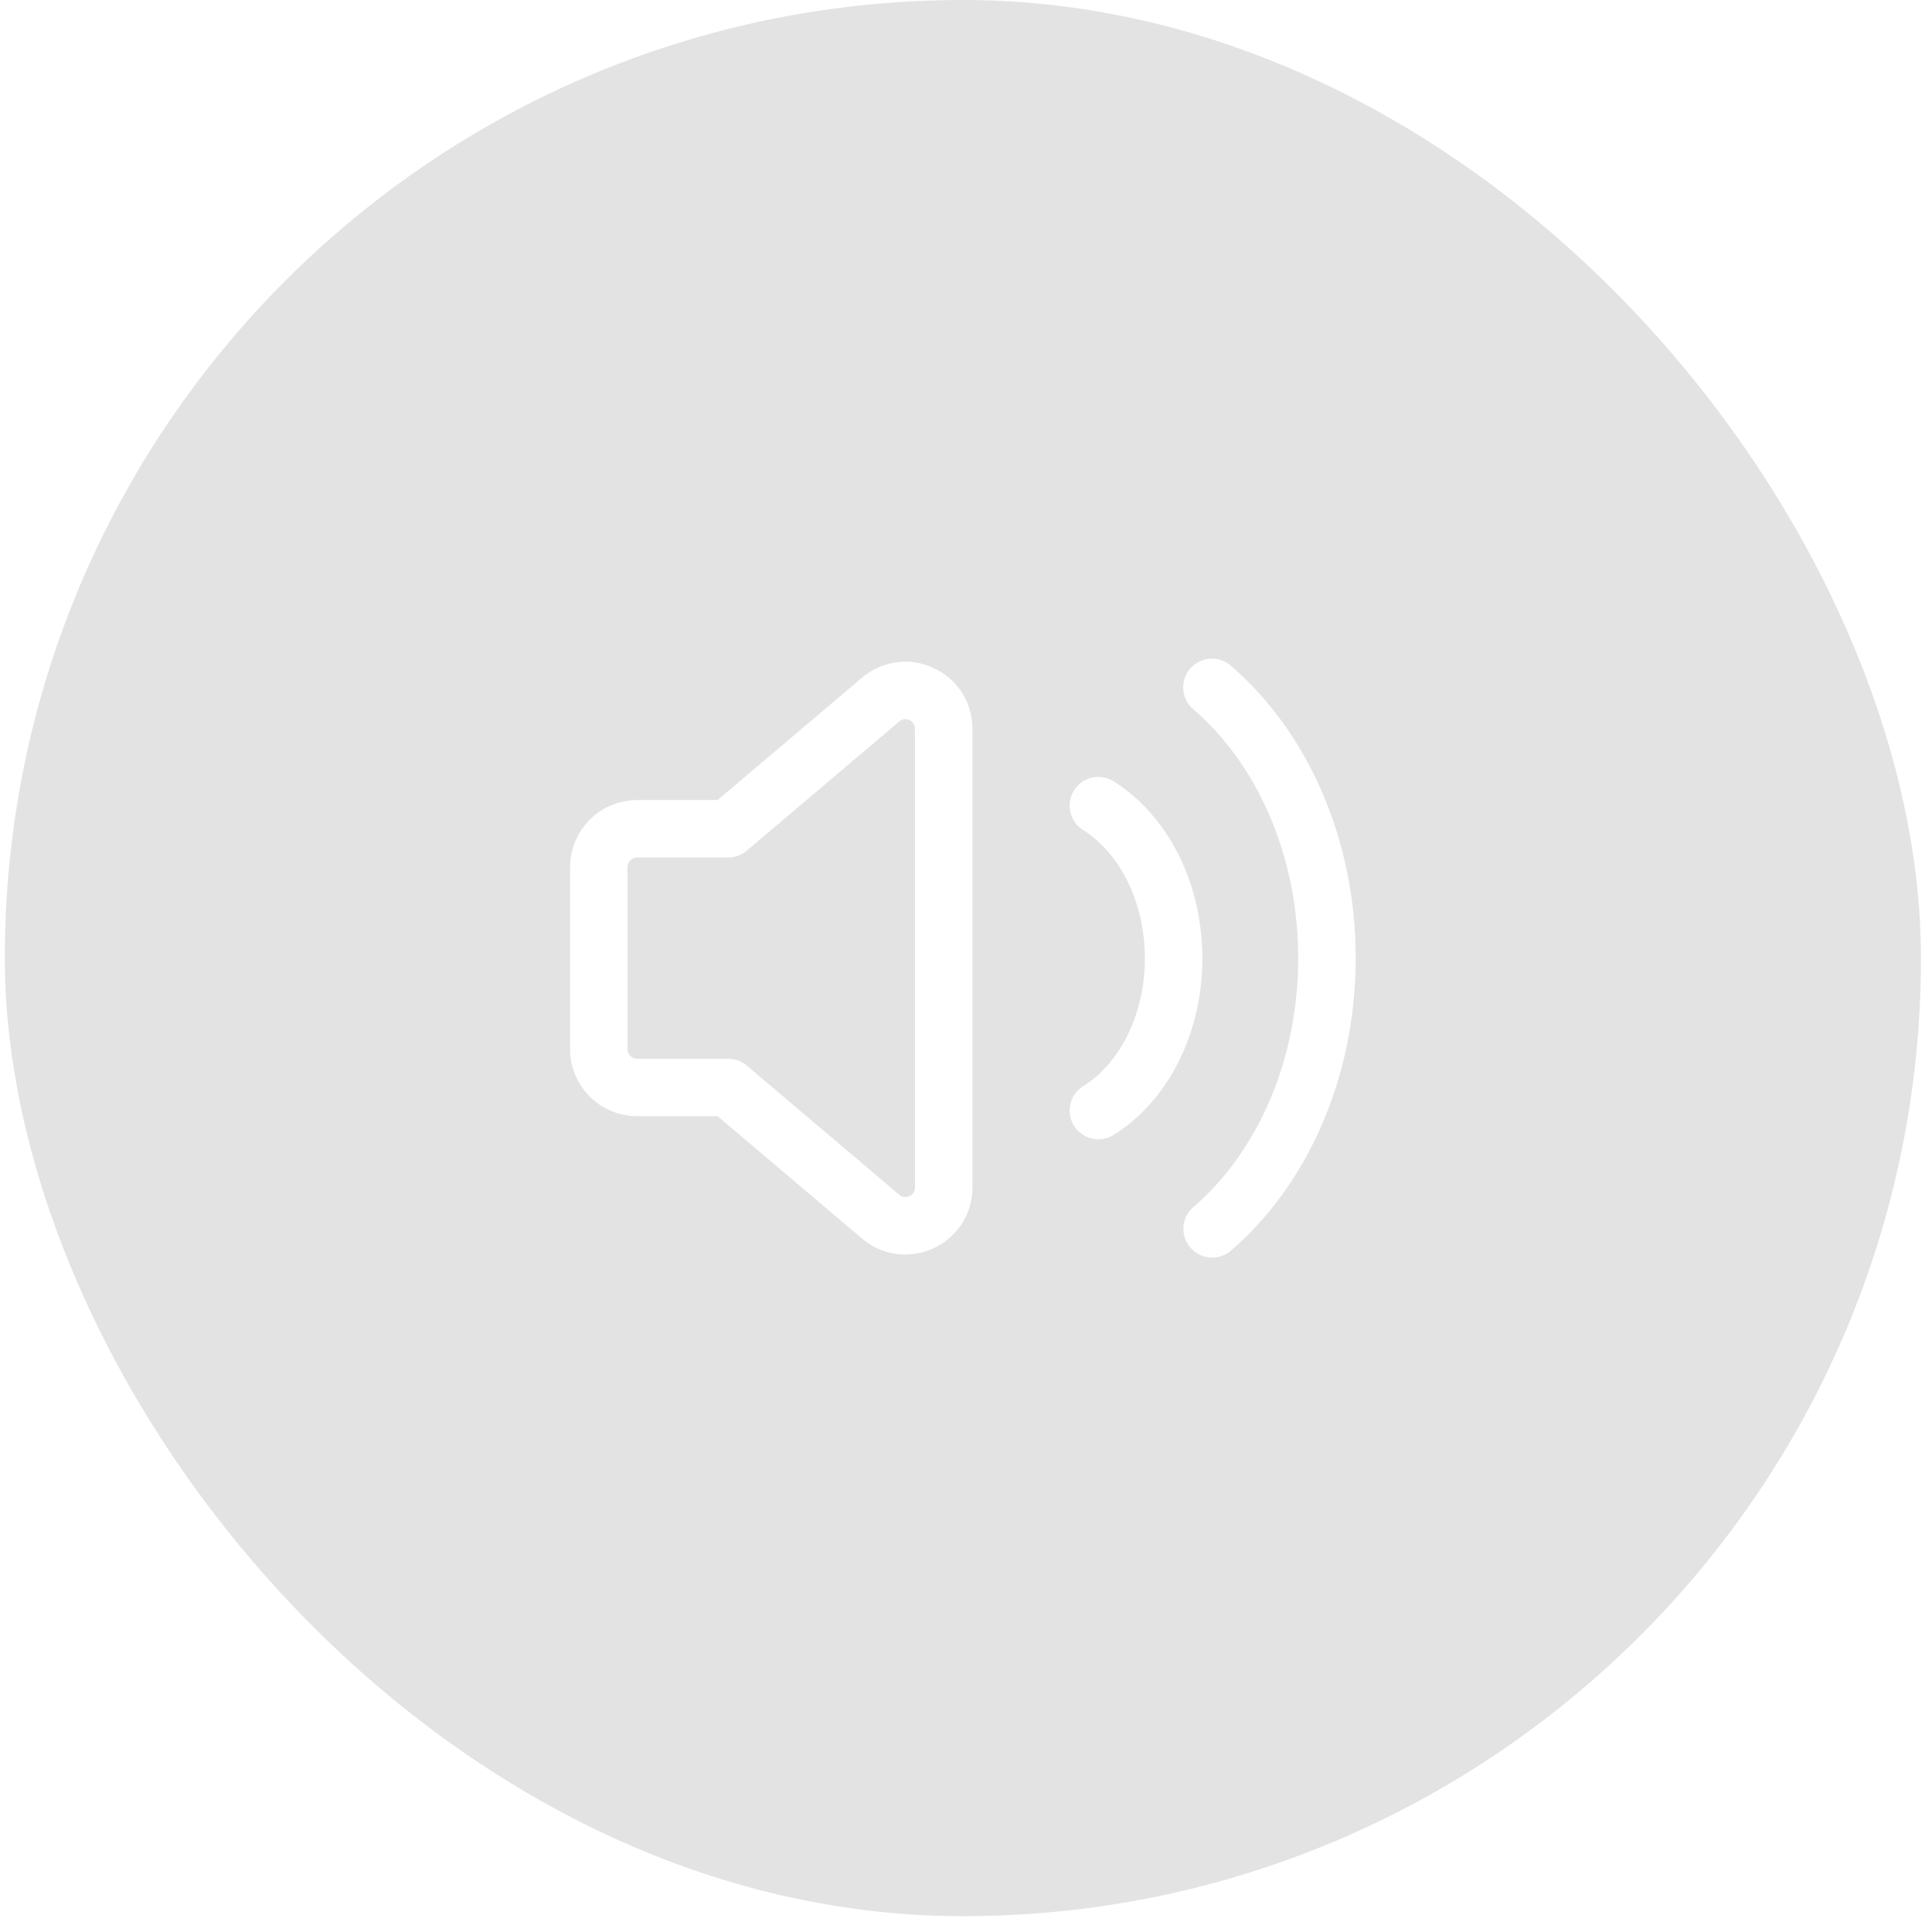 <svg width="61" height="61" viewBox="0 0 61 61" fill="none" xmlns="http://www.w3.org/2000/svg">
<g filter="url(#filter0_b_1543_13396)">
<rect x="0.152" width="60.5" height="60.5" rx="30.25" fill="#757575" fill-opacity="0.2"/>
<path fill-rule="evenodd" clip-rule="evenodd" d="M22.99 26.167H20.116C19.448 26.167 18.906 26.709 18.906 27.377V33.125C18.906 33.793 19.448 34.335 20.116 34.335H22.99L27.805 38.414C28.591 39.08 29.796 38.521 29.796 37.49V23.012C29.796 21.981 28.59 21.422 27.805 22.088L22.99 26.167Z" stroke="white" stroke-width="1.815" stroke-linecap="round" stroke-linejoin="round"/>
<path d="M34.68 35.064C36.086 34.191 37.055 32.373 37.055 30.257C37.055 28.141 36.086 26.322 34.68 25.438" stroke="white" stroke-width="1.815" stroke-linecap="round" stroke-linejoin="round"/>
<path d="M38.272 38.799C40.459 36.918 41.896 33.796 41.896 30.254C41.896 26.708 40.457 23.584 38.266 21.703" stroke="white" stroke-width="1.815" stroke-linecap="round" stroke-linejoin="round"/>
</g>
<defs>
<filter id="filter0_b_1543_13396" x="-17.998" y="-18.15" width="96.8" height="96.8" filterUnits="userSpaceOnUse" color-interpolation-filters="sRGB">
<feFlood flood-opacity="0" result="BackgroundImageFix"/>
<feGaussianBlur in="BackgroundImageFix" stdDeviation="9.075"/>
<feComposite in2="SourceAlpha" operator="in" result="effect1_backgroundBlur_1543_13396"/>
<feBlend mode="normal" in="SourceGraphic" in2="effect1_backgroundBlur_1543_13396" result="shape"/>
</filter>
</defs>
</svg>
